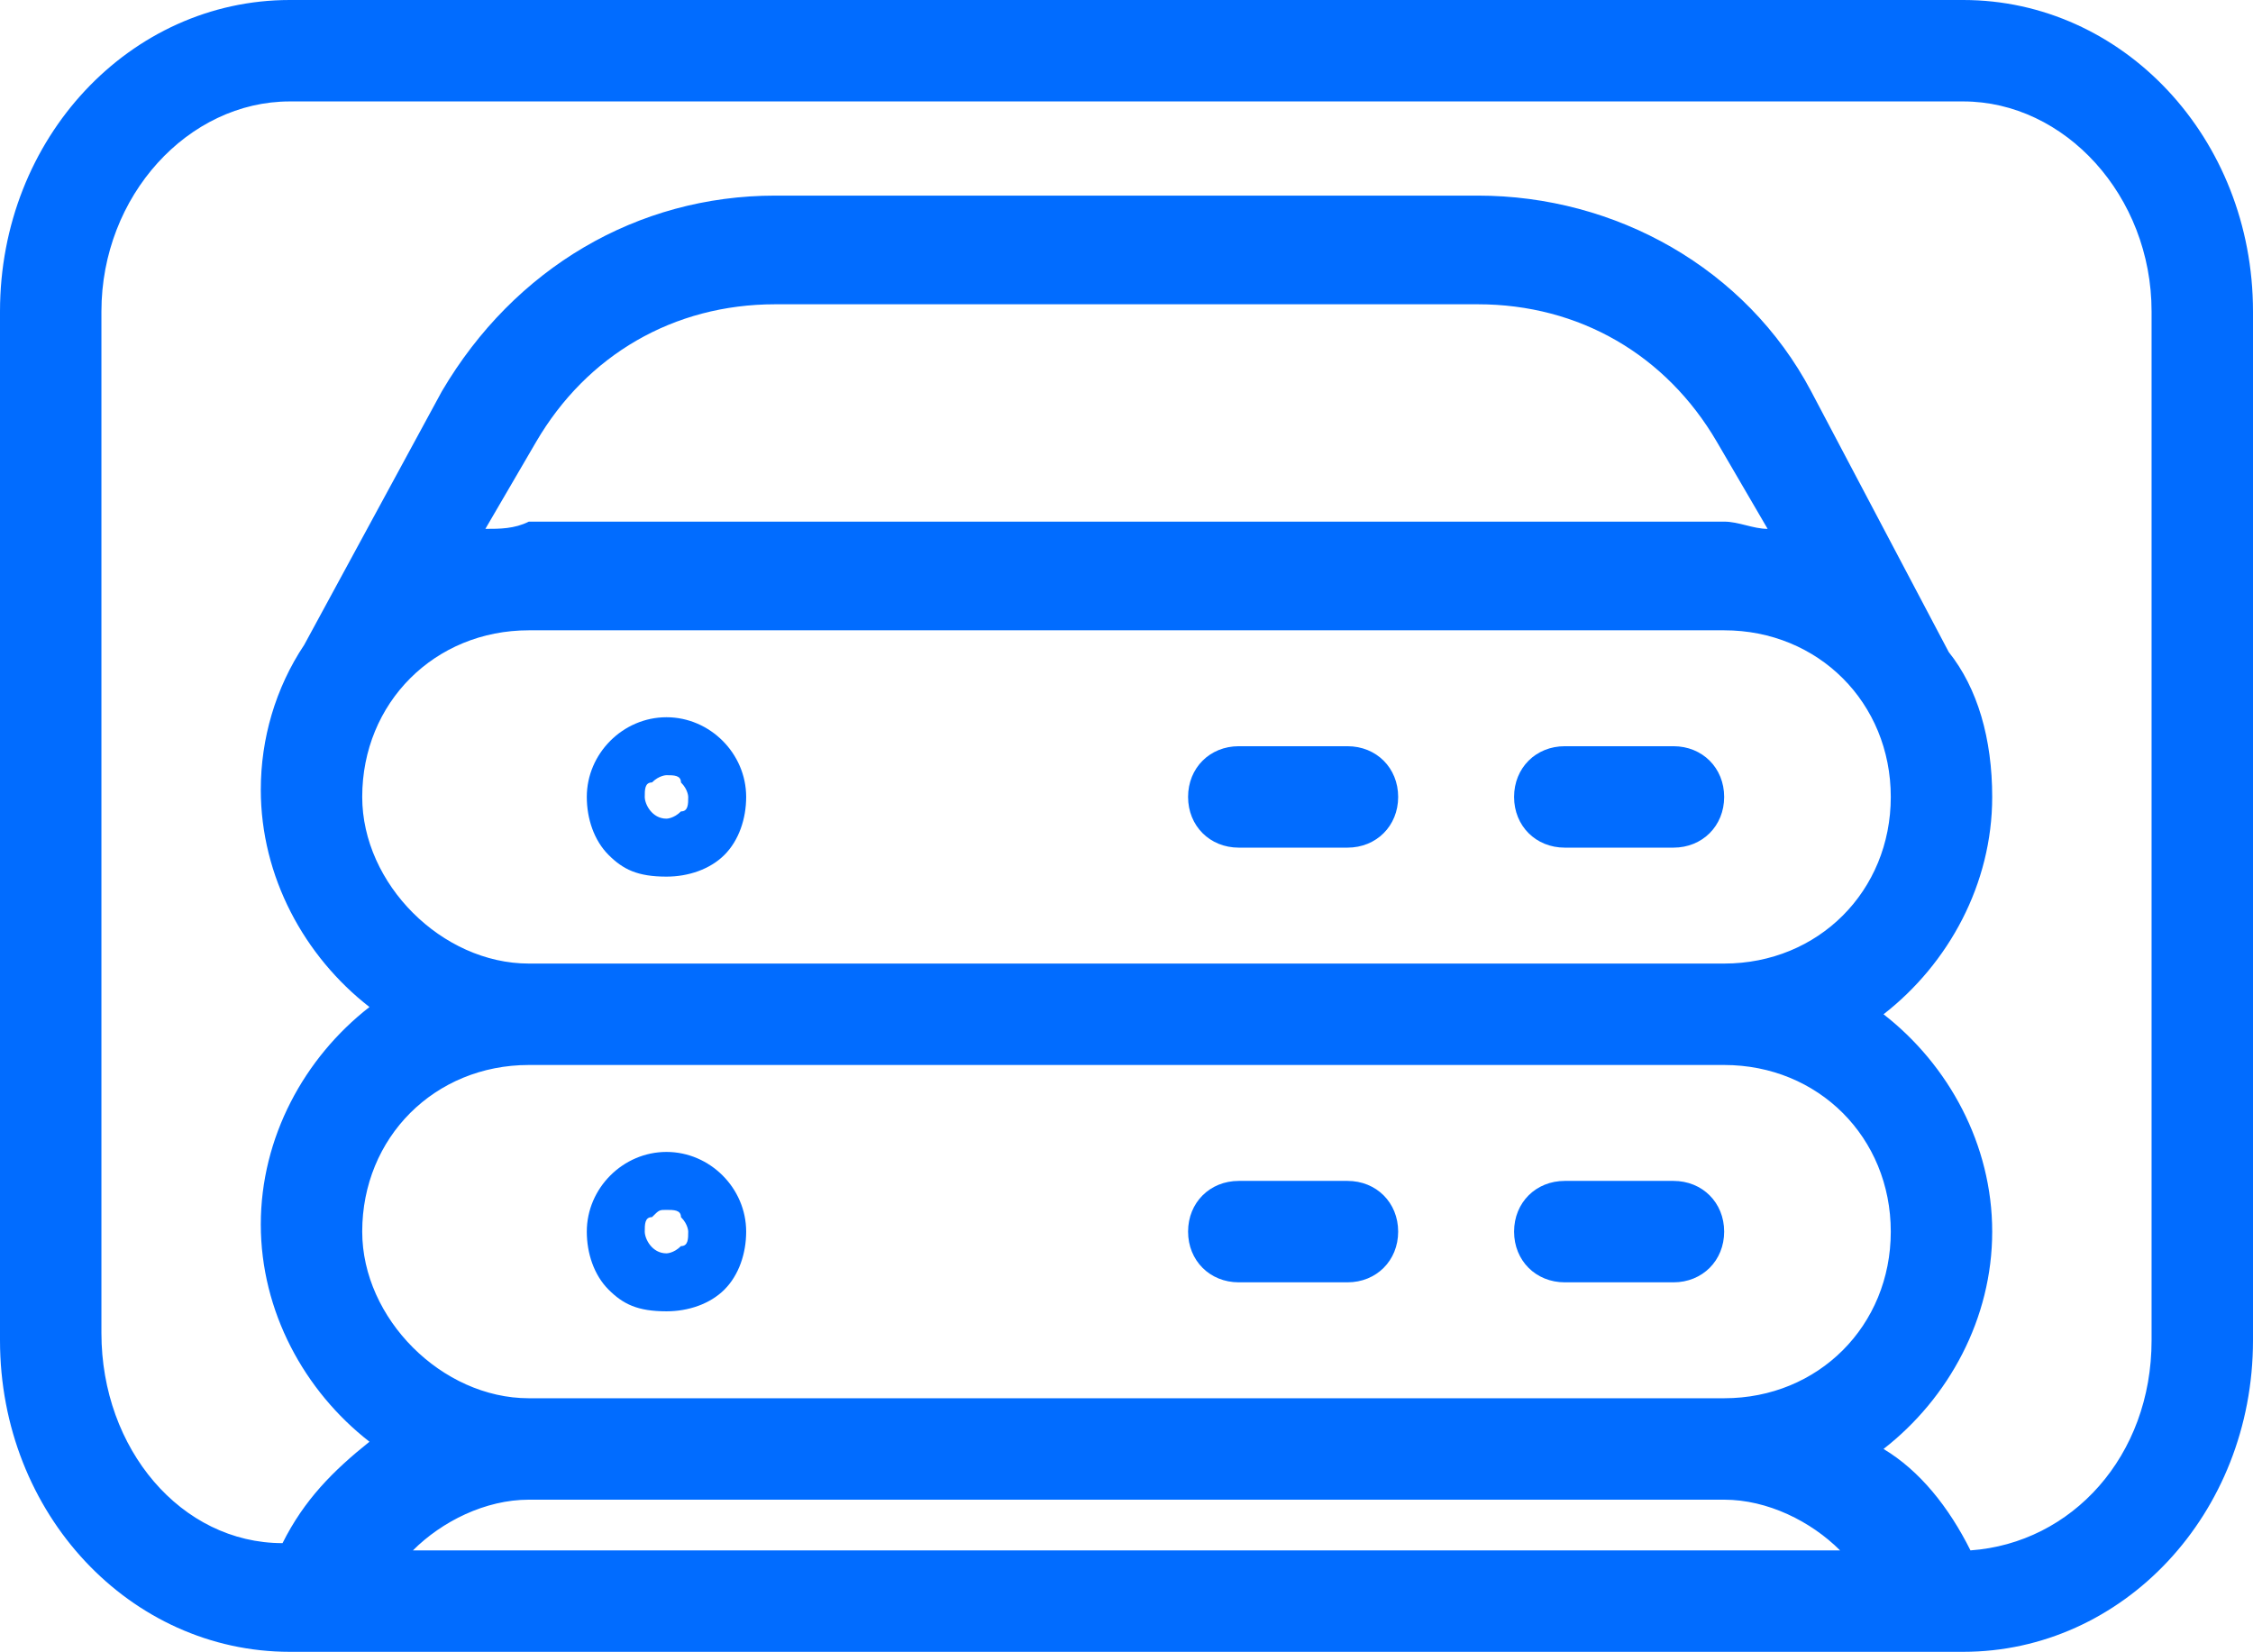 <?xml version="1.0" encoding="utf-8"?>
<!-- Generator: Adobe Illustrator 24.1.0, SVG Export Plug-In . SVG Version: 6.00 Build 0)  -->
<svg id='Layer_1' style='enable-background:new 0 0 31.1 22.8;' version='1.1' viewBox='0 0 31.1 22.8'
     x='0px'
     xml:space='preserve' xmlns='http://www.w3.org/2000/svg' y='0px'>
<style type='text/css'>
	.st0 {
    fill: none;
  }

  .st1 {
    fill: #016CFF;
  }
</style>
  <g>
	<path class='st0' d='M9.2,16.6c-0.1,0-0.2,0-0.2,0.1c-0.1,0.1-0.1,0.1-0.1,0.2c0,0.2,0.2,0.3,0.3,0.3c0,0,0,0,0,0
		c0.1,0,0.2,0,0.2-0.1c0.1-0.1,0.1-0.1,0.1-0.2c0-0.1,0-0.2-0.1-0.2C9.4,16.7,9.3,16.6,9.2,16.6z'/>
    <path class='st0' d='M9.2,10.6c-0.1,0-0.2,0-0.2,0.1c-0.1,0.1-0.1,0.1-0.1,0.2c0,0.2,0.2,0.3,0.3,0.3c0,0,0,0,0,0
		c0.1,0,0.2,0,0.2-0.1c0.1-0.1,0.1-0.1,0.1-0.2c0-0.1,0-0.2-0.1-0.2C9.4,10.7,9.3,10.6,9.2,10.6z'/>
    <path class='st0' d='M26.1,17c0-1.3-1-2.3-2.3-2.3H7.3c-1.3,0-2.3,1-2.3,2.3s1,2.3,2.3,2.3h16.5C25.1,19.3,26.1,18.2,26.1,17z
		 M10,17.8c-0.2,0.2-0.5,0.3-0.8,0.3c-0.3,0-0.6-0.1-0.8-0.3c-0.2-0.2-0.3-0.5-0.3-0.8c0-0.6,0.5-1.1,1.1-1.1c0,0,0,0,0,0
		c0.6,0,1.1,0.5,1.1,1.1C10.3,17.3,10.2,17.5,10,17.8z M18.6,17.7h-1.5c-0.4,0-0.7-0.3-0.7-0.7s0.3-0.7,0.7-0.7h1.5
		c0.4,0,0.7,0.3,0.7,0.7S19,17.7,18.6,17.7z M23.1,17.7h-1.5c-0.4,0-0.7-0.3-0.7-0.7s0.3-0.7,0.7-0.7h1.5c0.4,0,0.7,0.3,0.7,0.7
		S23.5,17.7,23.1,17.7z'/>
    <path class='st0' d='M26.1,11c0-1.3-1-2.3-2.3-2.3H7.3C6.1,8.7,5,9.7,5,11s1,2.3,2.3,2.3h16.5C25.1,13.3,26.1,12.2,26.1,11z
		 M10,11.8c-0.2,0.2-0.5,0.3-0.8,0.3c-0.3,0-0.6-0.1-0.8-0.3c-0.2-0.2-0.3-0.5-0.3-0.8c0-0.6,0.5-1.1,1.1-1.1c0,0,0,0,0,0
		c0.6,0,1.1,0.5,1.1,1.1C10.3,11.3,10.2,11.5,10,11.8z M18.6,11.7h-1.5c-0.4,0-0.7-0.3-0.7-0.7s0.3-0.7,0.7-0.7h1.5
		c0.4,0,0.7,0.3,0.7,0.7S19,11.7,18.6,11.7z M23.1,11.7h-1.5c-0.4,0-0.7-0.3-0.7-0.7s0.3-0.7,0.7-0.7h1.5c0.4,0,0.7,0.3,0.7,0.7
		S23.5,11.7,23.1,11.7z'/>
    <path class='st0' d='M27.1,1.4H4c-1.4,0-2.6,1.3-2.6,2.9v14.2c0,1.6,1.1,2.8,2.5,2.9c0.3-0.6,0.7-1.1,1.2-1.4
		c-0.9-0.7-1.5-1.8-1.5-3c0-1.2,0.6-2.3,1.5-3c-0.9-0.7-1.5-1.8-1.5-3c0-0.8,0.2-1.5,0.6-2c0,0,0,0,0,0l1.9-3.5
		c0.9-1.7,2.7-2.7,4.6-2.7h9.7c1.9,0,3.6,1,4.6,2.7l1.9,3.5c0,0,0,0,0,0c0.4,0.6,0.6,1.3,0.6,2c0,1.2-0.6,2.3-1.5,3
		c0.9,0.7,1.5,1.8,1.5,3c0,1.2-0.6,2.3-1.5,3c0.5,0.4,0.9,0.8,1.2,1.4c1.4,0,2.5-1.3,2.5-2.9V4.3C29.7,2.7,28.5,1.4,27.1,1.4z'/>
    <path class='st0' d='M23.8,7.3c0.2,0,0.4,0,0.6,0.1l-0.7-1.2c-0.7-1.2-1.9-1.9-3.3-1.9h-9.7c-1.4,0-2.6,0.7-3.3,1.9L6.7,7.3
		c0.2,0,0.4-0.1,0.6-0.1H23.8z'/>
    <path class='st0' d='M25.4,21.4c-0.4-0.4-1-0.7-1.6-0.7H7.3c-0.6,0-1.2,0.3-1.6,0.7H25.4z'/>
    <path class='st1' d='M27.1,0H4C1.8,0,0,1.9,0,4.3v14.2c0,2.4,1.8,4.3,4,4.3h22.7c0,0,0,0,0,0c0,0,0,0,0,0h0.4c2.2,0,4-1.9,4-4.3
		V4.3C31.1,1.9,29.3,0,27.1,0z M5,17c0-1.3,1-2.3,2.3-2.3h16.5c1.3,0,2.3,1,2.3,2.3s-1,2.3-2.3,2.3H7.3C6.1,19.3,5,18.2,5,17z M5,11
		c0-1.3,1-2.3,2.3-2.3h16.5c1.3,0,2.3,1,2.3,2.3s-1,2.3-2.3,2.3H7.3C6.1,13.3,5,12.2,5,11z M6.7,7.3l0.7-1.2
		c0.7-1.2,1.9-1.9,3.3-1.9h9.7c1.4,0,2.6,0.7,3.3,1.9l0.7,1.2c-0.2,0-0.4-0.1-0.6-0.1H7.3C7.1,7.3,6.9,7.3,6.7,7.3z M23.8,20.7
		c0.6,0,1.2,0.3,1.6,0.7H5.7c0.4-0.4,1-0.7,1.6-0.7H23.8z M29.7,18.5c0,1.6-1.1,2.8-2.5,2.9c-0.3-0.6-0.7-1.1-1.2-1.4
		c0.9-0.7,1.5-1.8,1.5-3c0-1.2-0.6-2.3-1.5-3c0.9-0.7,1.5-1.8,1.5-3c0-0.8-0.2-1.5-0.6-2c0,0,0,0,0,0L25,5.4
		c-0.9-1.7-2.7-2.7-4.6-2.7h-9.7c-1.9,0-3.6,1-4.6,2.7L4.2,8.9c0,0,0,0,0,0c-0.4,0.6-0.6,1.3-0.6,2c0,1.2,0.6,2.3,1.5,3
		c-0.9,0.7-1.5,1.8-1.5,3c0,1.2,0.6,2.3,1.5,3c-0.5,0.4-0.9,0.8-1.2,1.4c-1.4,0-2.5-1.3-2.5-2.9V4.3c0-1.6,1.2-2.9,2.6-2.9h23.1
		c1.4,0,2.6,1.3,2.6,2.9V18.5z'/>
    <path class='st1' d='M9.2,9.9C9.2,9.9,9.2,9.9,9.2,9.9c-0.6,0-1.1,0.5-1.1,1.1c0,0.3,0.1,0.6,0.3,0.8c0.2,0.2,0.4,0.3,0.8,0.3
		c0.3,0,0.6-0.1,0.8-0.3s0.3-0.5,0.3-0.8C10.3,10.4,9.8,9.9,9.2,9.9z M9.4,11.2c-0.1,0.1-0.2,0.1-0.2,0.1c0,0,0,0,0,0
		c-0.2,0-0.3-0.2-0.3-0.3c0-0.1,0-0.2,0.1-0.2c0.1-0.1,0.2-0.1,0.2-0.1c0.1,0,0.2,0,0.2,0.1c0.1,0.1,0.1,0.2,0.1,0.2
		C9.5,11.1,9.5,11.2,9.4,11.2z'/>
    <path class='st1'
          d='M18.6,10.3h-1.5c-0.4,0-0.7,0.3-0.7,0.7s0.3,0.7,0.7,0.7h1.5c0.4,0,0.7-0.3,0.7-0.7S19,10.3,18.6,10.3z'/>
    <path class='st1'
          d='M23.1,10.3h-1.5c-0.4,0-0.7,0.3-0.7,0.7s0.3,0.7,0.7,0.7h1.5c0.4,0,0.7-0.3,0.7-0.7S23.5,10.3,23.1,10.3z'/>
    <path class='st1' d='M9.2,15.9C9.2,15.9,9.2,15.9,9.2,15.9c-0.6,0-1.1,0.5-1.1,1.1c0,0.3,0.1,0.6,0.3,0.8c0.2,0.2,0.4,0.3,0.8,0.3
		c0.3,0,0.6-0.1,0.8-0.3s0.3-0.5,0.3-0.8C10.3,16.4,9.8,15.9,9.2,15.9z M9.4,17.2c-0.1,0.1-0.2,0.1-0.2,0.1c0,0,0,0,0,0
		c-0.2,0-0.3-0.2-0.3-0.3c0-0.1,0-0.2,0.1-0.2c0.1-0.1,0.1-0.1,0.2-0.1c0.1,0,0.2,0,0.2,0.1c0.1,0.1,0.1,0.2,0.1,0.2
		C9.5,17.1,9.5,17.2,9.4,17.2z'/>
    <path class='st1'
          d='M18.6,16.3h-1.5c-0.4,0-0.7,0.3-0.7,0.7s0.3,0.7,0.7,0.7h1.5c0.4,0,0.7-0.3,0.7-0.7S19,16.3,18.6,16.3z'/>
    <path class='st1'
          d='M23.1,16.3h-1.5c-0.4,0-0.7,0.3-0.7,0.7s0.3,0.7,0.7,0.7h1.5c0.4,0,0.7-0.3,0.7-0.7S23.5,16.3,23.1,16.3z'/>
</g>
</svg>
